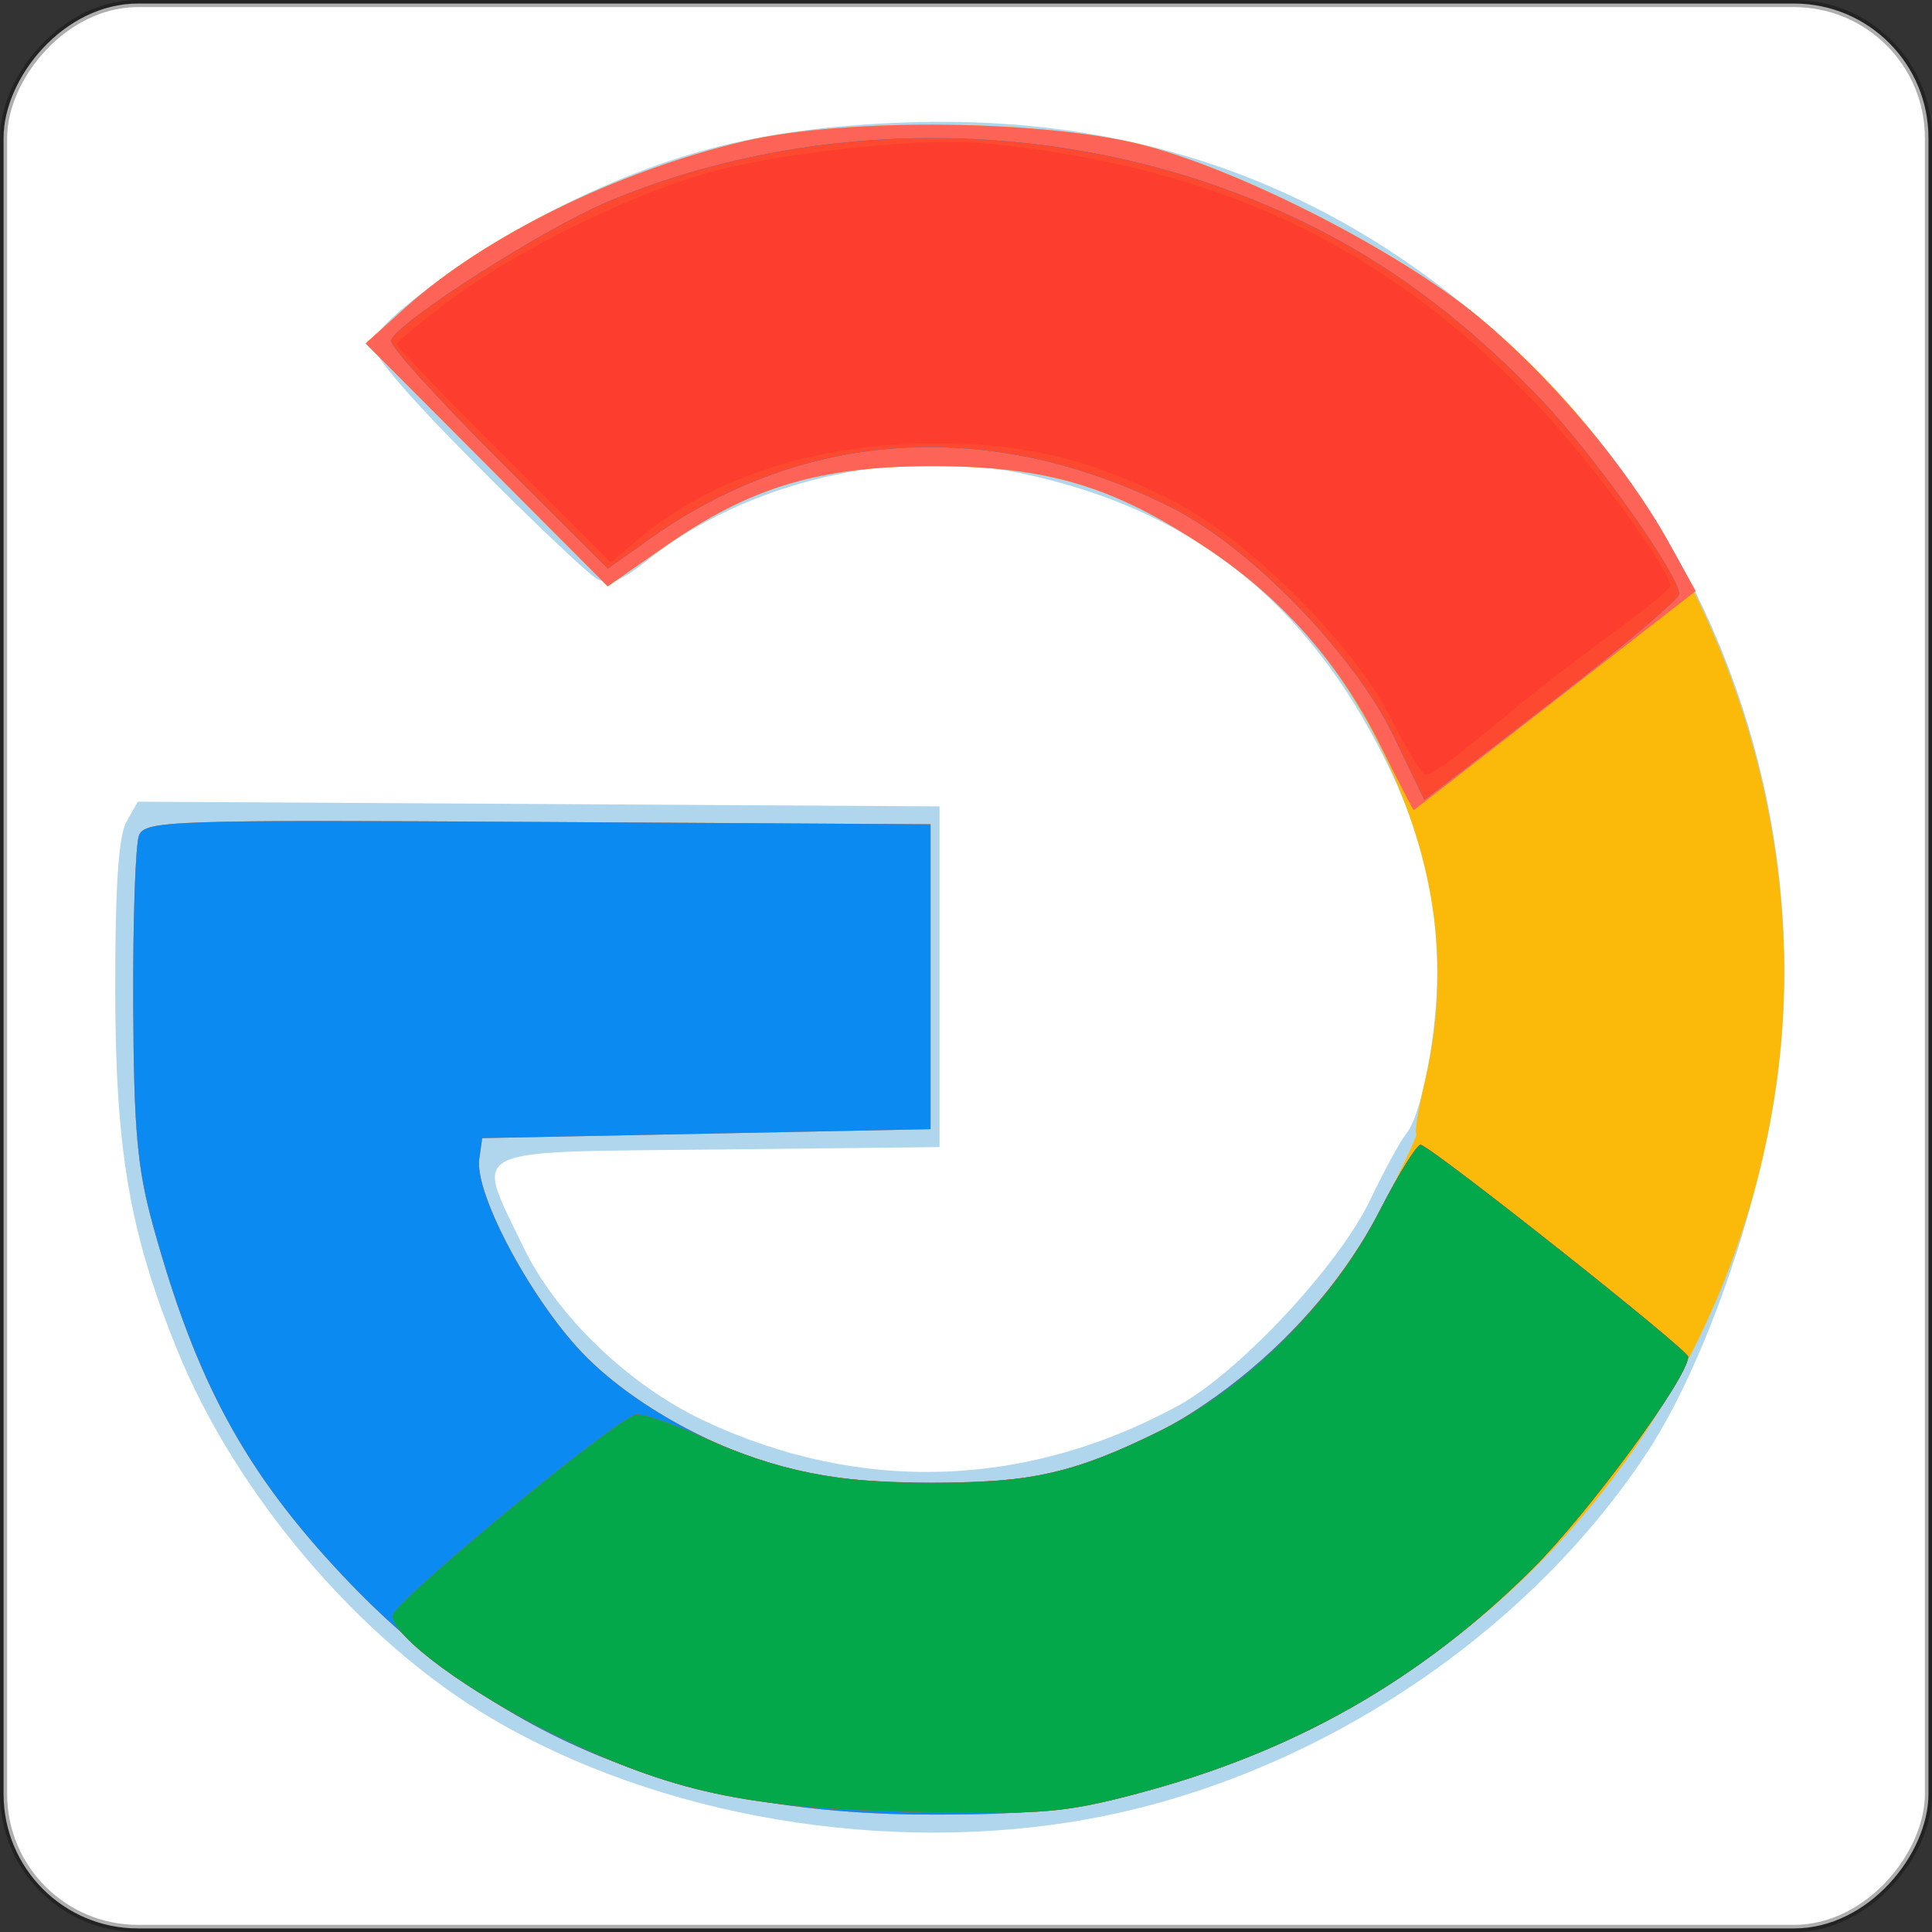 <?xml version="1.0" encoding="UTF-8" standalone="no"?>
<!-- Created with Inkscape (http://www.inkscape.org/) -->

<svg
   xmlns:dc="http://purl.org/dc/elements/1.1/"
   xmlns:cc="http://creativecommons.org/ns#"
   xmlns:rdf="http://www.w3.org/1999/02/22-rdf-syntax-ns#"
   xmlns:svg="http://www.w3.org/2000/svg"
   xmlns="http://www.w3.org/2000/svg"
   xmlns:sodipodi="http://sodipodi.sourceforge.net/DTD/sodipodi-0.dtd"
   xmlns:inkscape="http://www.inkscape.org/namespaces/inkscape"
   width="71.891mm"
   height="71.891mm"
   viewBox="0 0 71.891 71.891"
   version="1.1"
   id="svg8"
   inkscape:version="0.92.3 (2405546, 2018-03-11)"
   sodipodi:docname="favicon.svg">
  <rect x="0" y="0" width="71.891" height="71.891" fill="#333333" stroke="none"/>
  <defs
     id="defs2" />
  <sodipodi:namedview
     id="base"
     pagecolor="#ffffff"
     bordercolor="#666666"
     borderopacity="1.0"
     inkscape:pageopacity="0.0"
     inkscape:pageshadow="2"
     inkscape:zoom="1.4"
     inkscape:cx="45.651329"
     inkscape:cy="91.971132"
     inkscape:document-units="mm"
     inkscape:current-layer="layer1"
     showgrid="false"
     inkscape:pagecheckerboard="true"
     fit-margin-top="0"
     fit-margin-left="0"
     fit-margin-right="0"
     fit-margin-bottom="0"
     inkscape:window-width="1600"
     inkscape:window-height="876"
     inkscape:window-x="0"
     inkscape:window-y="0"
     inkscape:window-maximized="1" />
  <g
     inkscape:label="Calque 1"
     inkscape:groupmode="layer"
     id="layer1"
     transform="translate(-66.858,-134.04)">
    <g
       id="g945"
       transform="matrix(-1,0,0,1,208.632,-6.804)">
      <rect
         rx="5"
         y="140.976"
         x="70.015"
         height="71.626"
         width="71.626"
         id="rect934"
         style="fill:#ffffff;fill-opacity:1;stroke:#000000;stroke-width:0.265;stroke-miterlimit:4;stroke-dasharray:none;stroke-opacity:0.319" />
      <g
         transform="matrix(1.261,0,0,1.261,102.341,-9.331)"
         id="g910">
        <path
           inkscape:connector-curvature="0"
           id="path924"
           d="m -0.846,172.768 c -6.551,-1.186 -12.891,-5.346 -16.49,-10.819 -1.73,-2.632 -3.417,-7.538 -3.869,-11.258 -0.919,-7.561 1.755,-15.313 7.128,-20.659 5.281,-5.255 11.462,-7.645 18.922,-7.315 3.894,0.172 6.56,0.832 9.815,2.432 2.407,1.183 5.321,3.27 5.608,4.017 0.106,0.276 -0.85,1.42 -2.991,3.575 -1.731,1.742 -3.359,3.286 -3.619,3.43 -0.368,0.204 -0.699,0.083 -1.496,-0.549 -2.918,-2.311 -7.252,-3.333 -10.939,-2.58 -5.037,1.028 -8.507,3.753 -10.855,8.523 -1.053,2.139 -1.506,4.009 -1.506,6.216 0,1.83 0.453,4.198 0.91,4.763 0.177,0.218 0.657,1.1 1.068,1.959 0.924,1.934 3.877,5.096 5.67,6.072 4.479,2.438 9.378,2.597 13.958,0.454 2.254,-1.055 4.4,-3.124 5.389,-5.196 1.401,-2.936 1.802,-2.74 -5.763,-2.821 l -6.548,-0.071 v -5.027 -5.027 l 11.829,-0.069 11.829,-0.069 0.336,0.598 c 0.234,0.417 0.334,1.919 0.331,4.964 -0.005,4.724 -0.424,7.158 -1.825,10.607 -1.746,4.298 -5.417,8.603 -9.276,10.879 -4.948,2.919 -11.66,4.051 -17.618,2.973 z"
           style="fill:#afd6ec;stroke-width:0.265" />
        <path
           inkscape:connector-curvature="0"
           id="path922"
           d="m -2.301,172.001 c -10.292,-2.661 -17.743,-11.156 -18.929,-21.581 -0.925,-8.136 2.524,-16.706 8.831,-21.944 2.327,-1.932 6.934,-4.307 9.861,-5.084 2.89,-0.767 8.856,-0.835 11.837,-0.135 3.748,0.879 7.648,2.793 9.996,4.903 l 1.186,1.066 -3.572,3.584 -3.572,3.584 -1.684,-1.175 c -2.536,-1.769 -4.599,-2.382 -7.973,-2.372 -3.331,0.011 -5.27,0.594 -7.997,2.405 -2.338,1.553 -3.974,3.446 -5.224,6.045 -1.603,3.332 -1.998,6.455 -1.229,9.723 0.197,0.837 0.308,1.521 0.247,1.521 -0.061,0 0.395,0.972 1.012,2.159 2.008,3.86 5.89,6.995 9.751,7.875 1.586,0.361 5.454,0.356 7.197,-0.01 2.358,-0.495 4.968,-1.867 6.534,-3.435 1.554,-1.556 3.306,-4.798 3.157,-5.843 l -0.087,-0.613 -6.615,-0.132 -6.615,-0.132 v -4.498 -4.498 l 11.583,-0.069 c 10.846,-0.065 11.595,-0.039 11.774,0.397 0.105,0.256 0.182,2.49 0.171,4.964 -0.017,3.729 -0.117,4.848 -0.584,6.546 -1.268,4.606 -2.712,7.269 -5.614,10.349 -4.595,4.878 -10.051,7.065 -17.557,7.036 -2.762,-0.01 -3.973,-0.141 -5.887,-0.636 z"
           style="fill:#fbba0a;stroke-width:0.265" />
        <path
           inkscape:connector-curvature="0"
           id="path920"
           d="m -2.301,172.001 c -4.563,-1.18 -8.342,-3.324 -11.642,-6.608 -1.664,-1.655 -4.601,-5.656 -4.601,-6.266 0,-0.2 7.429,-6.089 7.888,-6.253 0.1,-0.036 0.648,0.843 1.217,1.953 1.902,3.704 5.87,6.881 9.68,7.75 1.586,0.361 5.454,0.356 7.197,-0.01 2.358,-0.495 4.968,-1.867 6.534,-3.435 1.554,-1.556 3.306,-4.798 3.157,-5.843 l -0.087,-0.613 -6.615,-0.132 -6.615,-0.132 v -4.498 -4.498 l 11.583,-0.069 c 10.846,-0.065 11.595,-0.039 11.774,0.397 0.105,0.256 0.182,2.49 0.171,4.964 -0.017,3.729 -0.117,4.848 -0.584,6.546 -1.268,4.606 -2.712,7.269 -5.614,10.349 -4.595,4.878 -10.051,7.065 -17.557,7.036 -2.762,-0.01 -3.973,-0.141 -5.887,-0.636 z m -12.32,-32.243 -4.146,-3.224 0.805,-1.455 c 1.211,-2.189 3.463,-4.859 5.588,-6.623 2.302,-1.912 6.924,-4.291 9.837,-5.064 2.89,-0.767 8.856,-0.835 11.837,-0.135 3.748,0.879 7.648,2.793 9.996,4.903 l 1.186,1.066 -3.572,3.584 -3.572,3.584 -1.684,-1.175 c -2.536,-1.769 -4.599,-2.382 -7.973,-2.372 -3.331,0.011 -5.27,0.594 -7.997,2.405 -2.258,1.5 -3.94,3.409 -5.152,5.847 -0.525,1.055 -0.966,1.911 -0.98,1.901 -0.014,-0.009 -1.891,-1.468 -4.172,-3.241 z"
           style="fill:#fd6457;stroke-width:0.265" />
        <path
           inkscape:connector-curvature="0"
           id="path918"
           d="m -2.301,172.001 c -4.563,-1.18 -8.342,-3.324 -11.642,-6.608 -1.664,-1.655 -4.601,-5.656 -4.601,-6.266 0,-0.2 7.429,-6.089 7.888,-6.253 0.1,-0.036 0.648,0.843 1.217,1.953 1.902,3.704 5.87,6.881 9.68,7.75 1.586,0.361 5.454,0.356 7.197,-0.01 2.358,-0.495 4.968,-1.867 6.534,-3.435 1.554,-1.556 3.306,-4.798 3.157,-5.843 l -0.087,-0.613 -6.615,-0.132 -6.615,-0.132 v -4.498 -4.498 l 11.583,-0.069 c 10.846,-0.065 11.595,-0.039 11.774,0.397 0.105,0.256 0.182,2.49 0.171,4.964 -0.017,3.729 -0.117,4.848 -0.584,6.546 -1.268,4.606 -2.712,7.269 -5.614,10.349 -4.595,4.878 -10.051,7.065 -17.557,7.036 -2.762,-0.01 -3.973,-0.141 -5.887,-0.636 z M -14.521,139.793 c -2.068,-1.597 -3.759,-3.023 -3.759,-3.167 0,-0.564 2.521,-4.119 4.064,-5.731 2.905,-3.035 5.804,-4.96 9.43,-6.26 5.827,-2.089 12.473,-1.945 18.088,0.393 1.909,0.795 6.253,3.57 6.433,4.109 0.048,0.143 -1.373,1.717 -3.158,3.497 l -3.245,3.237 -1.243,-0.883 c -4.581,-3.257 -10.101,-3.582 -15.407,-0.908 -2.316,1.167 -5.37,4.312 -6.533,6.727 l -0.911,1.891 z"
           style="fill:#0b8af2;stroke-width:0.265" />
        <path
           inkscape:connector-curvature="0"
           id="path916"
           d="m -2.301,172.015 c -4.6,-1.215 -8.353,-3.349 -11.642,-6.621 -1.664,-1.655 -4.601,-5.656 -4.601,-6.266 0,-0.2 7.429,-6.089 7.888,-6.253 0.1,-0.036 0.648,0.843 1.217,1.953 1.398,2.722 3.9,5.219 6.526,6.512 2.466,1.214 3.752,1.507 6.646,1.515 2.801,0.008 4.567,-0.344 6.814,-1.356 0.939,-0.423 1.832,-0.719 1.984,-0.656 0.868,0.354 7.156,5.563 7.156,5.928 0,0.614 -2.27,2.281 -4.777,3.509 -3.456,1.693 -5.674,2.171 -10.569,2.279 -3.806,0.084 -4.477,0.029 -6.643,-0.543 z M -14.521,139.793 c -2.068,-1.597 -3.759,-3.023 -3.759,-3.167 0,-0.564 2.521,-4.119 4.064,-5.731 2.905,-3.035 5.804,-4.96 9.43,-6.26 5.827,-2.089 12.473,-1.945 18.088,0.393 1.909,0.795 6.253,3.57 6.433,4.109 0.048,0.143 -1.373,1.717 -3.158,3.497 l -3.245,3.237 -1.243,-0.883 c -4.581,-3.257 -10.101,-3.582 -15.407,-0.908 -2.316,1.167 -5.37,4.312 -6.533,6.727 l -0.911,1.891 z"
           style="fill:#fd4930;stroke-width:0.265" />
        <path
           inkscape:connector-curvature="0"
           id="path914"
           d="m -2.301,172.015 c -4.6,-1.215 -8.353,-3.349 -11.642,-6.621 -1.664,-1.655 -4.601,-5.656 -4.601,-6.266 0,-0.2 7.429,-6.089 7.888,-6.253 0.1,-0.036 0.648,0.843 1.217,1.953 1.398,2.722 3.9,5.219 6.526,6.512 2.466,1.214 3.752,1.507 6.646,1.515 2.801,0.008 4.567,-0.344 6.814,-1.356 0.939,-0.423 1.832,-0.719 1.984,-0.656 0.868,0.354 7.156,5.563 7.156,5.928 0,0.614 -2.27,2.281 -4.777,3.509 -3.456,1.693 -5.674,2.171 -10.569,2.279 -3.806,0.084 -4.477,0.029 -6.643,-0.543 z m -9.453,-30.655 c -0.412,-0.325 -1.253,-1.008 -1.868,-1.518 -0.615,-0.509 -1.855,-1.459 -2.756,-2.11 -0.901,-0.651 -1.638,-1.258 -1.638,-1.348 0,-0.51 2.456,-3.828 4.072,-5.5 4.44,-4.595 9.279,-6.867 16.104,-7.56 1.767,-0.179 5.714,0.219 8.002,0.808 2.234,0.575 5.68,2.24 7.688,3.713 0.938,0.689 1.705,1.32 1.705,1.403 0,0.083 -1.419,1.567 -3.154,3.297 l -3.154,3.146 -0.852,-0.717 c -2.14,-1.8 -5.265,-2.806 -8.704,-2.801 -2.624,0.004 -4.459,0.435 -6.878,1.618 -2.285,1.117 -5.449,4.243 -6.594,6.515 -0.458,0.91 -0.921,1.652 -1.028,1.65 -0.107,-0.002 -0.532,-0.27 -0.945,-0.595 z"
           style="fill:#fd3e2e;stroke-width:0.265" />
        <path
           inkscape:connector-curvature="0"
           id="path912"
           d="m -2.301,172.015 c -4.6,-1.215 -8.353,-3.349 -11.642,-6.621 -1.664,-1.655 -4.601,-5.656 -4.601,-6.266 0,-0.2 7.429,-6.089 7.888,-6.253 0.1,-0.036 0.648,0.843 1.217,1.953 1.398,2.722 3.9,5.219 6.526,6.512 2.466,1.214 3.752,1.507 6.646,1.515 2.801,0.008 4.567,-0.344 6.814,-1.356 0.939,-0.423 1.832,-0.719 1.984,-0.656 0.868,0.354 7.156,5.563 7.156,5.928 0,0.614 -2.27,2.281 -4.777,3.509 -3.456,1.693 -5.674,2.171 -10.569,2.279 -3.806,0.084 -4.477,0.029 -6.643,-0.543 z"
           style="fill:#02a84a;stroke-width:0.265" />
      </g>
    </g>
  </g>
</svg>
